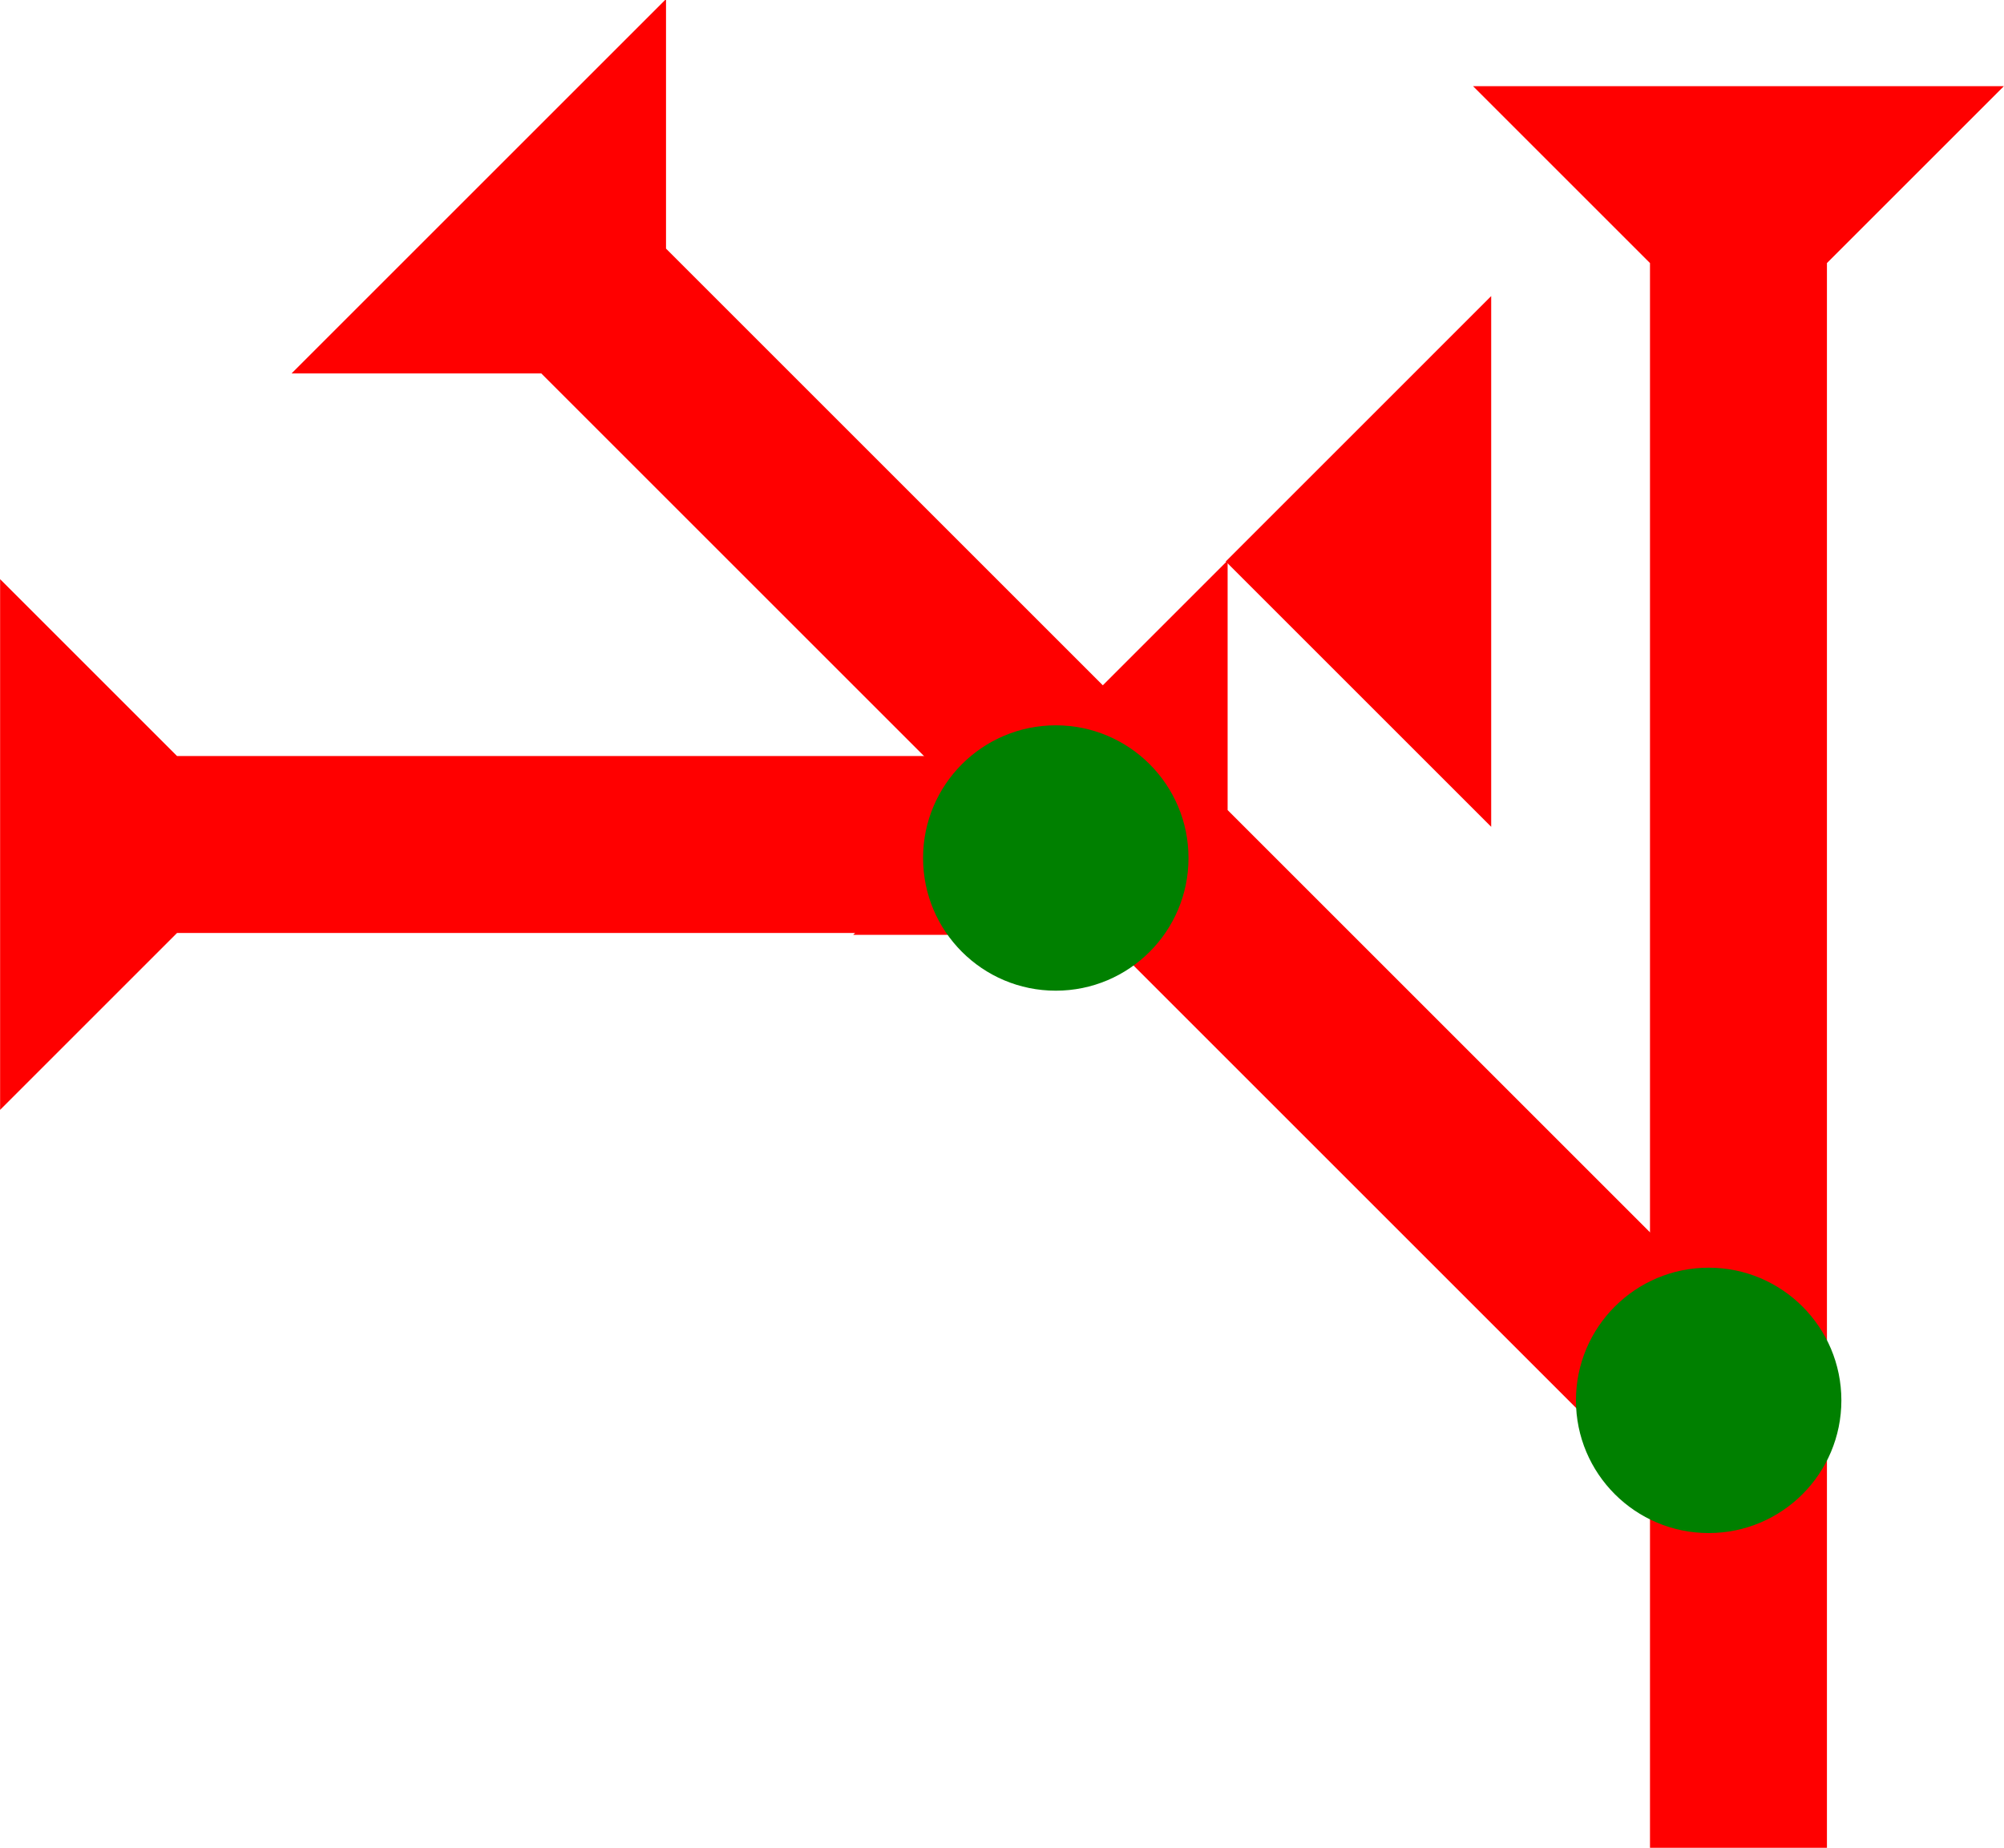 <?xml version="1.0" encoding="UTF-8" standalone="no"?>
<svg
   xmlns:dc="http://purl.org/dc/elements/1.1/"
   xmlns:cc="http://creativecommons.org/ns#"
   xmlns:rdf="http://www.w3.org/1999/02/22-rdf-syntax-ns#"
   xmlns:svg="http://www.w3.org/2000/svg"
   xmlns="http://www.w3.org/2000/svg"
   width="16.264"
   height="15"
   viewBox="0 0 4.303 3.969"
   version="1.1"
   id="svg8">
  <defs
     id="defs2" />
  <g
     id="layer1"
     transform="translate(-17.267,-8.93)">
    <g
       id="g439"
       transform="matrix(0.095,0,0,0.095,21.589,9.071)">
      <title
         id="title435">Down Vertical Mark, DV</title>
      <polygon
         points="8,4 8,40 4,40 4,4 0,0 12,0 "
         style="fill:#ff0000"
         id="polygon437"
         transform="translate(-12.2,0.464)" />
    </g>
    <polygon
       points="0,18 4,18 4,4 0,0 12,0 8,4 8,18 12,18 8,22 8,40 4,40 4,22 "
       style="fill:#ff0000"
       id="polygon512"
       transform="matrix(0.067,-0.067,0.067,0.067,17.893,9.732)">
      <title
         id="title530">Other Head-to-Tail Mark, OHT</title>
    </polygon>
    <g
       id="g550"
       transform="matrix(0.095,0,0,0.095,20.651,11.653)">
      <title
         id="title546">Other 2 Touch Connector, O2T</title>
      <circle
         cx="3"
         cy="3"
         r="3"
         style="fill:#008000"
         id="circle548" />
    </g>
    <g
       id="g581"
       transform="matrix(0,-0.095,0.095,0,17.267,11.314)">
      <title
         id="title577">Right Horizontal Mark, RH</title>
      <polygon
         points="0,0 12,0 8,4 8,25 4,25 4,4 "
         style="fill:#ff0000"
         id="polygon579" />
    </g>
    <g
       id="g598"
       transform="matrix(0.095,0,0,0.095,19.249,10.488)">
      <title
         id="title594">Other 2 Touch Connector, O2T</title>
      <circle
         cx="3"
         cy="3"
         r="3"
         style="fill:#008000"
         id="circle596" />
    </g>
    <polygon
       points="6,0 6,12 0,6 "
       style="fill:#ff0000"
       id="polygon612"
       transform="matrix(0.095,0,0,0.095,19.899,9.566)">
      <title
         id="title626">Heel Mark, HE</title>
    </polygon>
  </g>
</svg>
